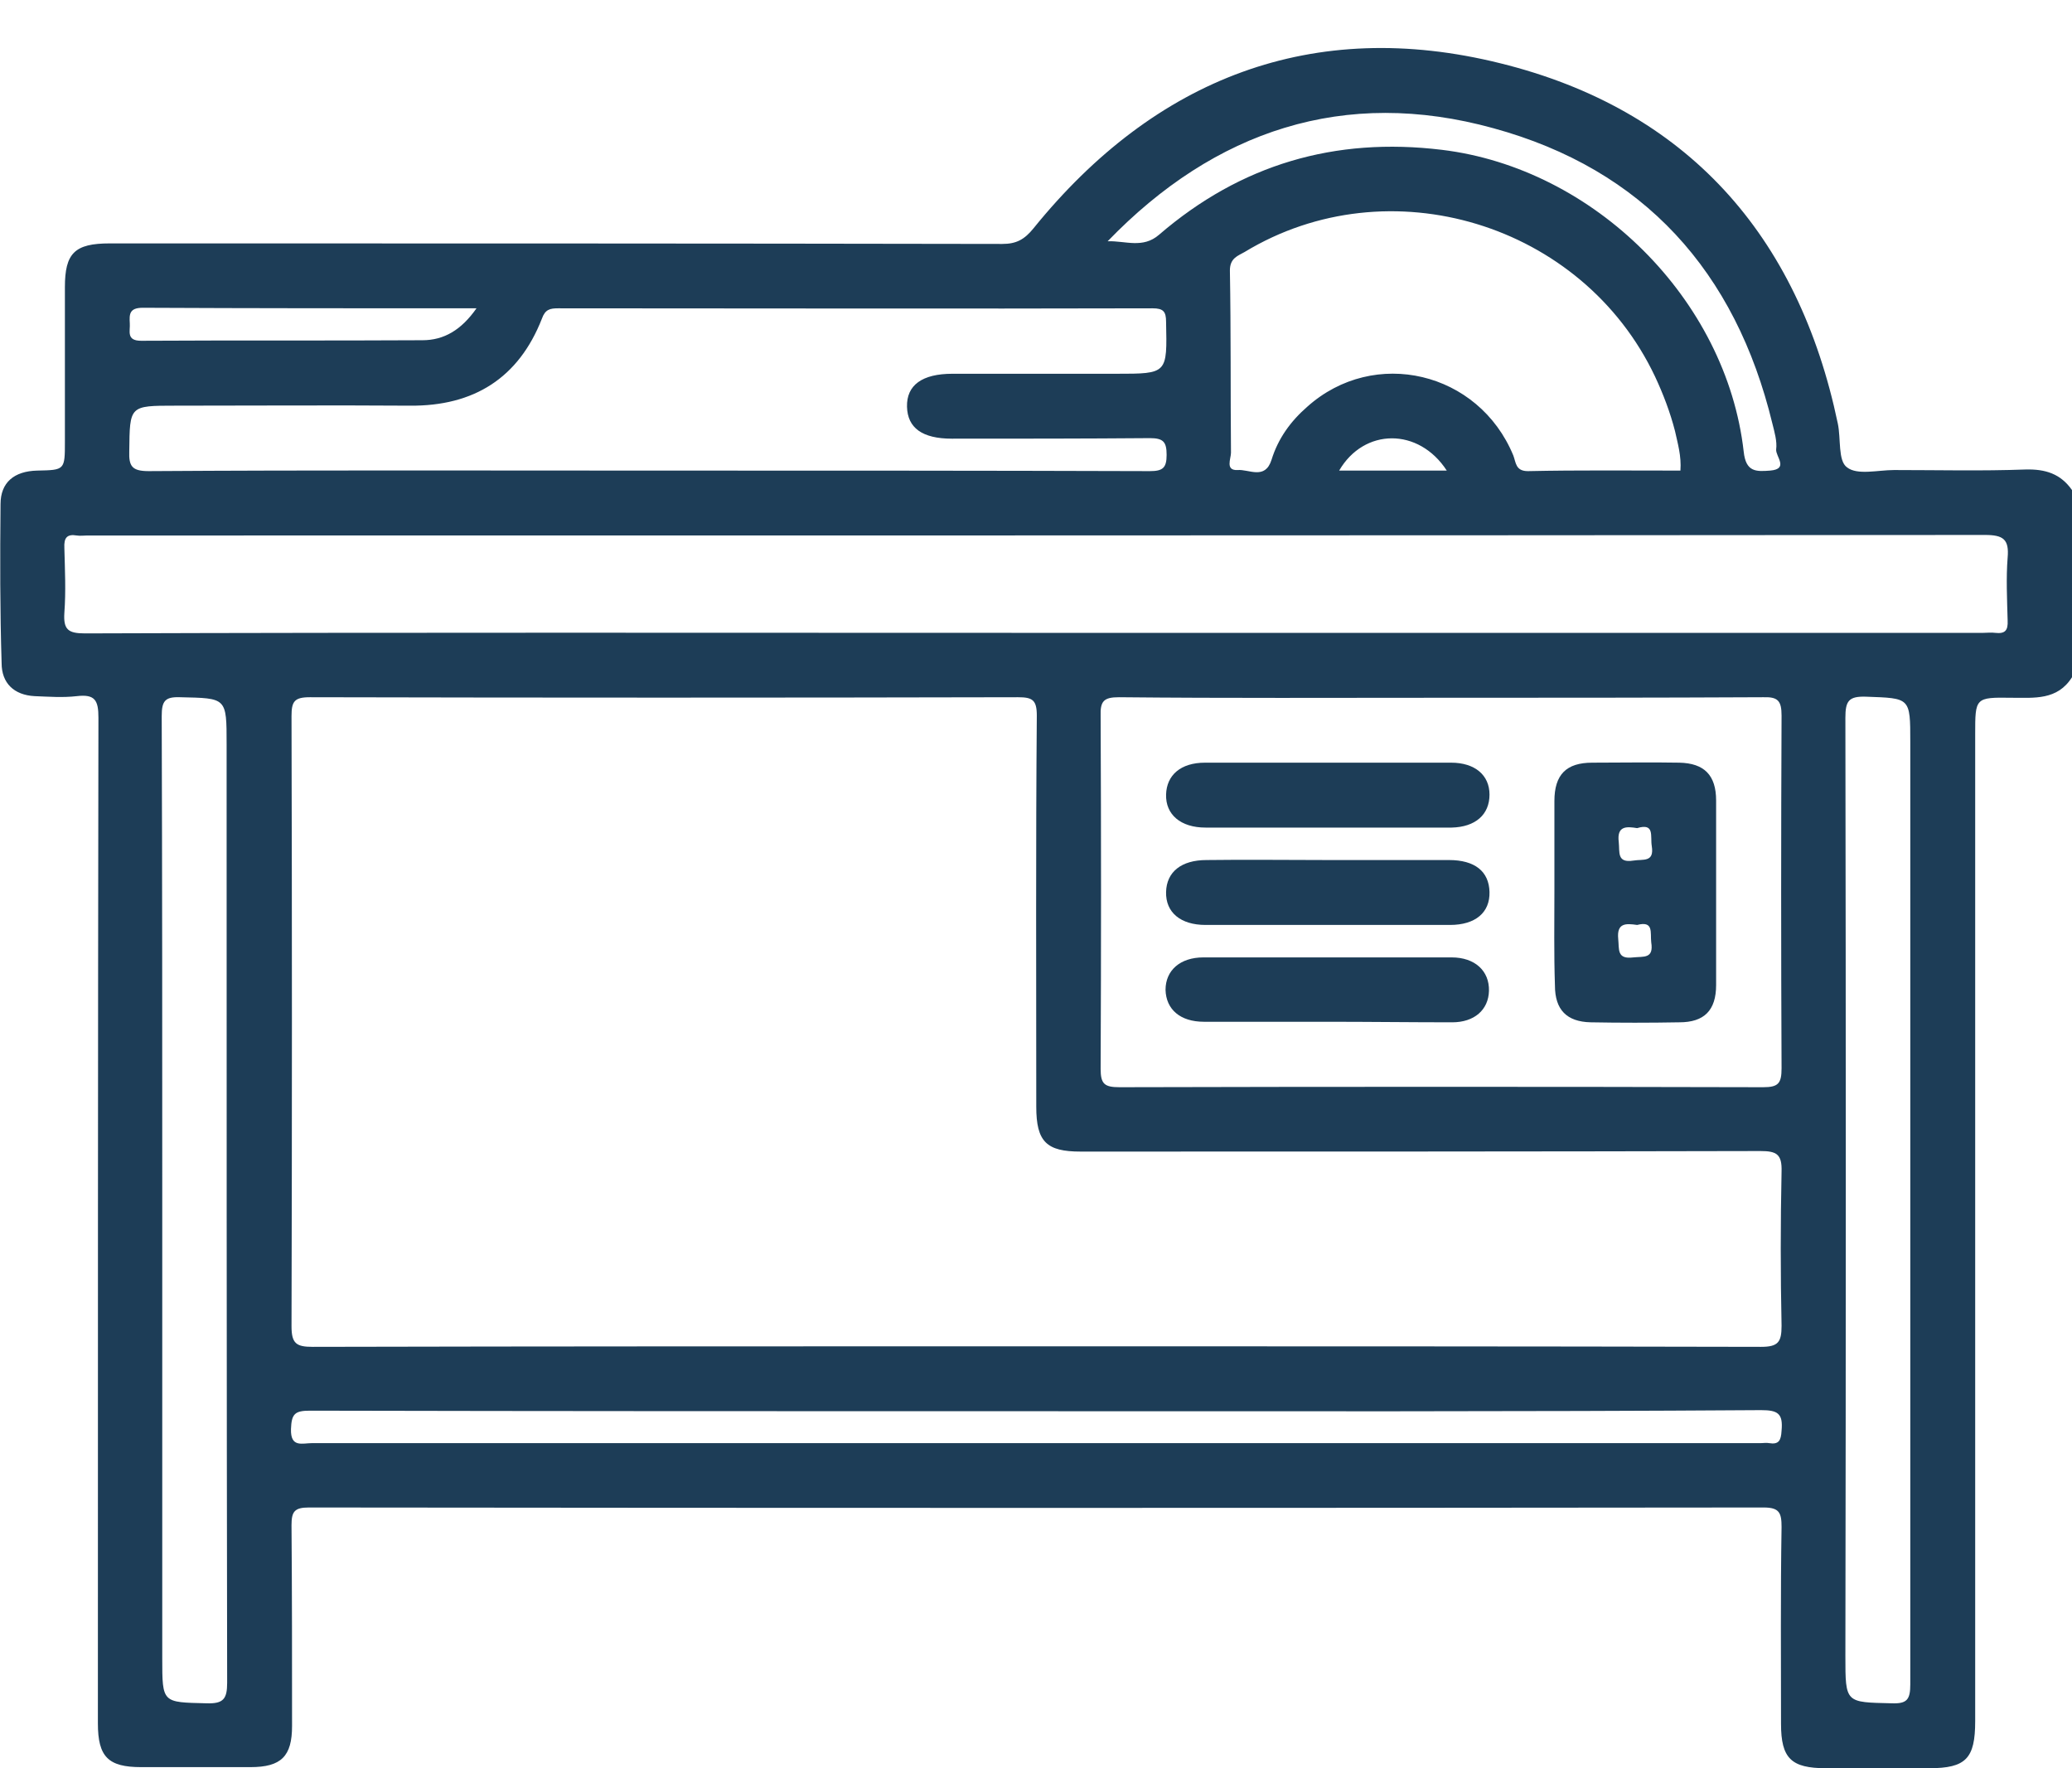 <?xml version="1.0" encoding="utf-8"?>
<!-- Generator: Adobe Illustrator 26.0.1, SVG Export Plug-In . SVG Version: 6.00 Build 0)  -->
<svg version="1.1" id="Слой_1" xmlns="http://www.w3.org/2000/svg" xmlns:xlink="http://www.w3.org/1999/xlink" x="0px" y="0px"
	 viewBox="0 0 383.1 326.9" style="enable-background:new 0 0 383.1 326.9;" xml:space="preserve">
<g>
	<path style="fill:#1D3D57;" d="M383.1,125.2c-2.7,4.3-7,3.8-11.2,3.8c-6.7-0.1-6.7,0-6.7,6.7c0,60.8,0,121.7,0,182.5
		c0,6.9-1.7,8.7-8.5,8.7c-6.4,0-12.7,0-19.1,0c-6.4,0-8.3-1.8-8.3-8.2c0-12.1-0.1-24.2,0.1-36.4c0-2.6-0.4-3.6-3.3-3.6
		c-89.7,0.1-179.3,0.1-269,0c-2.7,0-3.2,0.8-3.2,3.3c0.1,12.4,0.1,24.7,0.1,37.1c0,5.6-2,7.6-7.7,7.6c-6.7,0-13.5,0-20.2,0
		c-6.1,0-8-1.9-8-8.1c0-62,0-123.9,0.1-185.9c0-3.2-0.6-4.4-4-4c-2.6,0.3-5.2,0.1-7.8,0c-3.8-0.2-6.1-2.4-6.1-6.1
		C0,113,0,103.1,0.1,93.2c0-4,2.5-6.1,6.8-6.2c5.1-0.1,5.1-0.1,5.1-5.4c0-9.5,0-19,0-28.5c0-6.3,1.8-8.1,8.3-8.1c55,0,110,0,165,0.1
		c2.6,0,4.1-0.8,5.8-2.9c22.5-27.8,51.7-39.1,86.3-30.5c34.4,8.5,55.1,31.7,62.4,66.6c0.6,2.8,0,6.9,1.7,8.1
		c1.9,1.5,5.7,0.5,8.7,0.5c8.1,0,16.2,0.2,24.3-0.1c3.7-0.1,6.5,0.8,8.6,3.8C383.1,102.2,383.1,113.7,383.1,125.2z M191.3,248.9
		c44.8,0,89.5,0,134.3,0.1c3.2,0,3.8-0.9,3.8-3.9c-0.2-9.5-0.2-19,0-28.5c0.1-3.2-0.9-3.8-3.9-3.8c-41.9,0.1-83.8,0.1-125.7,0.1
		c-6.3,0-8.2-1.8-8.2-8.3c0-24.1-0.1-48.2,0.1-72.3c0-2.9-0.8-3.4-3.5-3.4c-43.6,0.1-87.3,0.1-130.9,0c-2.9,0-3.4,0.8-3.4,3.5
		c0.1,37.6,0.1,75.2,0,112.8c0,3.2,0.9,3.8,3.9,3.8C102.2,248.9,146.7,248.9,191.3,248.9z M191.2,117c58.5,0,117,0,175.5,0
		c0.7,0,1.5-0.1,2.2,0c1.8,0.2,2.4-0.4,2.3-2.3c-0.1-3.9-0.3-7.8,0-11.6c0.3-3.4-0.8-4.2-4.2-4.2C250.1,99,133.1,99,16.1,99
		c-0.6,0-1.3,0.1-1.9,0c-1.8-0.3-2.4,0.4-2.3,2.3c0.1,4,0.3,8,0,12c-0.2,3.1,0.7,3.8,3.8,3.8C74.2,116.9,132.7,117,191.2,117z
		 M266.4,129c-19.8,0-39.7,0.1-59.5-0.1c-2.8,0-3.5,0.7-3.4,3.5c0.1,21.7,0.1,43.5,0,65.2c0,2.8,0.7,3.4,3.5,3.4
		c39.6-0.1,79.3-0.1,119,0c2.8,0,3.4-0.7,3.4-3.5c-0.1-21.7-0.1-43.5,0-65.2c0-2.8-0.7-3.5-3.5-3.4C306.1,129,286.2,129,266.4,129z
		 M119.5,87c31,0,62.1,0,93.1,0.1c2.4,0,3.1-0.6,3.1-3c0-2.4-0.6-3.1-3.1-3.1c-12.2,0.1-24.4,0.1-36.6,0.1c-5.5,0-8.2-2-8.3-5.9
		c-0.1-4,2.8-6.1,8.4-6.1c10.1,0,20.2,0,30.3,0c9.5,0,9.4,0,9.2-9.6c0-1.9-0.5-2.5-2.5-2.5c-36.6,0.1-73.3,0-109.9,0
		c-1.5,0-2.4,0.2-3,1.9c-4.3,11-12.6,16.2-24.4,16.1c-14.5-0.1-28.9,0-43.4,0c-8.5,0-8.4,0-8.5,8.4c-0.1,2.8,0.5,3.7,3.6,3.7
		C58.1,86.9,88.8,87,119.5,87z M310.7,87c0.2-2.7-0.5-5-1-7.3c-0.9-3.5-2.2-6.9-3.7-10.1c-13.4-28.3-49.2-39.2-75.9-23
		c-1.2,0.7-2.7,1.1-2.7,3.4c0.2,11.2,0.1,22.5,0.2,33.7c0,1.1-1.1,3.3,1.2,3.2c2.1-0.2,5.1,1.9,6.3-1.9c1.2-3.9,3.5-7.1,6.6-9.8
		c12.4-11.1,31.7-6.5,38.1,9c0.5,1.3,0.4,2.9,2.7,2.9C291.8,86.9,301.3,87,310.7,87z M30,221.9c0,28.2,0,56.5,0,84.7
		c0,8.3,0,8.1,8.2,8.3c3.1,0.1,3.8-0.8,3.8-3.8c-0.1-57.8-0.1-115.7-0.1-173.5c0-8.7,0-8.5-8.6-8.7c-2.8-0.1-3.4,0.7-3.4,3.5
		C30,162.2,30,192.1,30,221.9z M353.2,221.9c0-28.2,0-56.5,0-84.7c0-8.3,0-8.1-8.2-8.4c-3.2-0.1-3.8,0.8-3.8,3.9
		c0.1,57.8,0.1,115.7,0,173.5c0,8.7,0,8.5,8.6,8.7c2.8,0.1,3.4-0.7,3.4-3.5C353.2,281.7,353.2,251.8,353.2,221.9z M191.6,260.9
		c-44.8,0-89.5,0-134.3-0.1c-2.8,0-3.4,0.6-3.5,3.4c-0.1,3.5,2.1,2.6,3.9,2.6c89.3,0,178.6,0,267.9,0c0.5,0,1-0.1,1.5,0
		c1.8,0.3,2.2-0.5,2.3-2.3c0.3-3.2-0.7-3.8-3.8-3.8C280.9,261,236.2,260.9,191.6,260.9z M204.8,44.6c3.3-0.1,6.5,1.4,9.5-1.2
		c15.1-13,32.5-18.1,52.3-15.7c28.1,3.4,52.6,27.6,55.8,55.8c0.4,3.8,2.3,3.7,4.9,3.5c3.5-0.3,1-2.6,1.1-3.9
		c0.2-1.5-0.3-3.2-0.7-4.8c-6.8-28.1-23.8-47-51.6-54.6C248.6,16.1,224.6,24.1,204.8,44.6z M88.1,57c-21.1,0-41.4,0-61.7-0.1
		c-2.5,0-2.5,1.2-2.4,2.9c0.1,1.4-0.7,3.2,2.1,3.2c17.3-0.1,34.6,0,52-0.1C82.1,62.9,85.3,61,88.1,57z M247.6,87c3.4,0,6.6,0,9.7,0
		c3.3,0,6.6,0,10.2,0C262.3,79,252.2,79.1,247.6,87z"/>
	<path style="fill:#1D3D57;" d="M287.4,164.6c0-5.5,0-11,0-16.5c0-4.9,2.2-7.1,7-7.1c5.4,0,10.7-0.1,16.1,0c4.6,0.1,6.8,2.3,6.8,7
		c0,11.4,0,22.7,0,34.1c0,4.7-2.2,6.9-6.8,6.9c-5.5,0.1-11,0.1-16.4,0c-4.4-0.1-6.6-2.3-6.6-6.8
		C287.3,176.3,287.4,170.4,287.4,164.6z M302.7,153.1c-1.9-0.3-3.8-0.5-3.4,2.6c0.2,1.8-0.4,3.9,2.7,3.4c1.8-0.3,3.9,0.4,3.4-2.7
		C305.1,154.6,306,152.1,302.7,153.1z M302.7,171c-2.1-0.3-3.8-0.4-3.5,2.6c0.2,1.9-0.3,3.8,2.8,3.4c1.9-0.2,3.8,0.3,3.3-2.8
		C305.1,172.4,305.8,170.2,302.7,171z"/>
	<path style="fill:#1D3D57;" d="M245.3,153c-7.5,0-14.9,0-22.4,0c-4.6,0-7.4-2.4-7.3-6.1c0.1-3.6,2.7-5.9,7.2-5.9
		c15.2,0,30.4,0,45.5,0c4.4,0,7.1,2.3,7.1,5.9c0,3.7-2.6,6-7,6.1C260.7,153,253,153,245.3,153z"/>
	<path style="fill:#1D3D57;" d="M245.5,159c7.5,0,14.9,0,22.4,0c4.8,0,7.4,2.1,7.5,5.9c0.1,3.8-2.6,6.1-7.3,6.1
		c-15.1,0-30.1,0-45.2,0c-4.6,0-7.4-2.3-7.3-6.1c0.1-3.7,2.8-5.9,7.5-5.9C230.5,158.9,238,159,245.5,159z"/>
	<path style="fill:#1D3D57;" d="M245.4,188.9c-7.6,0-15.2,0-22.8,0c-4.4,0-7-2.3-7.1-5.9c0-3.6,2.7-6,7-6c15.3,0,30.6,0,45.9,0
		c4.3,0,7,2.5,6.9,6.2c-0.1,3.5-2.7,5.8-6.8,5.8C260.8,189,253.1,188.9,245.4,188.9z"/>
</g>
</svg>
